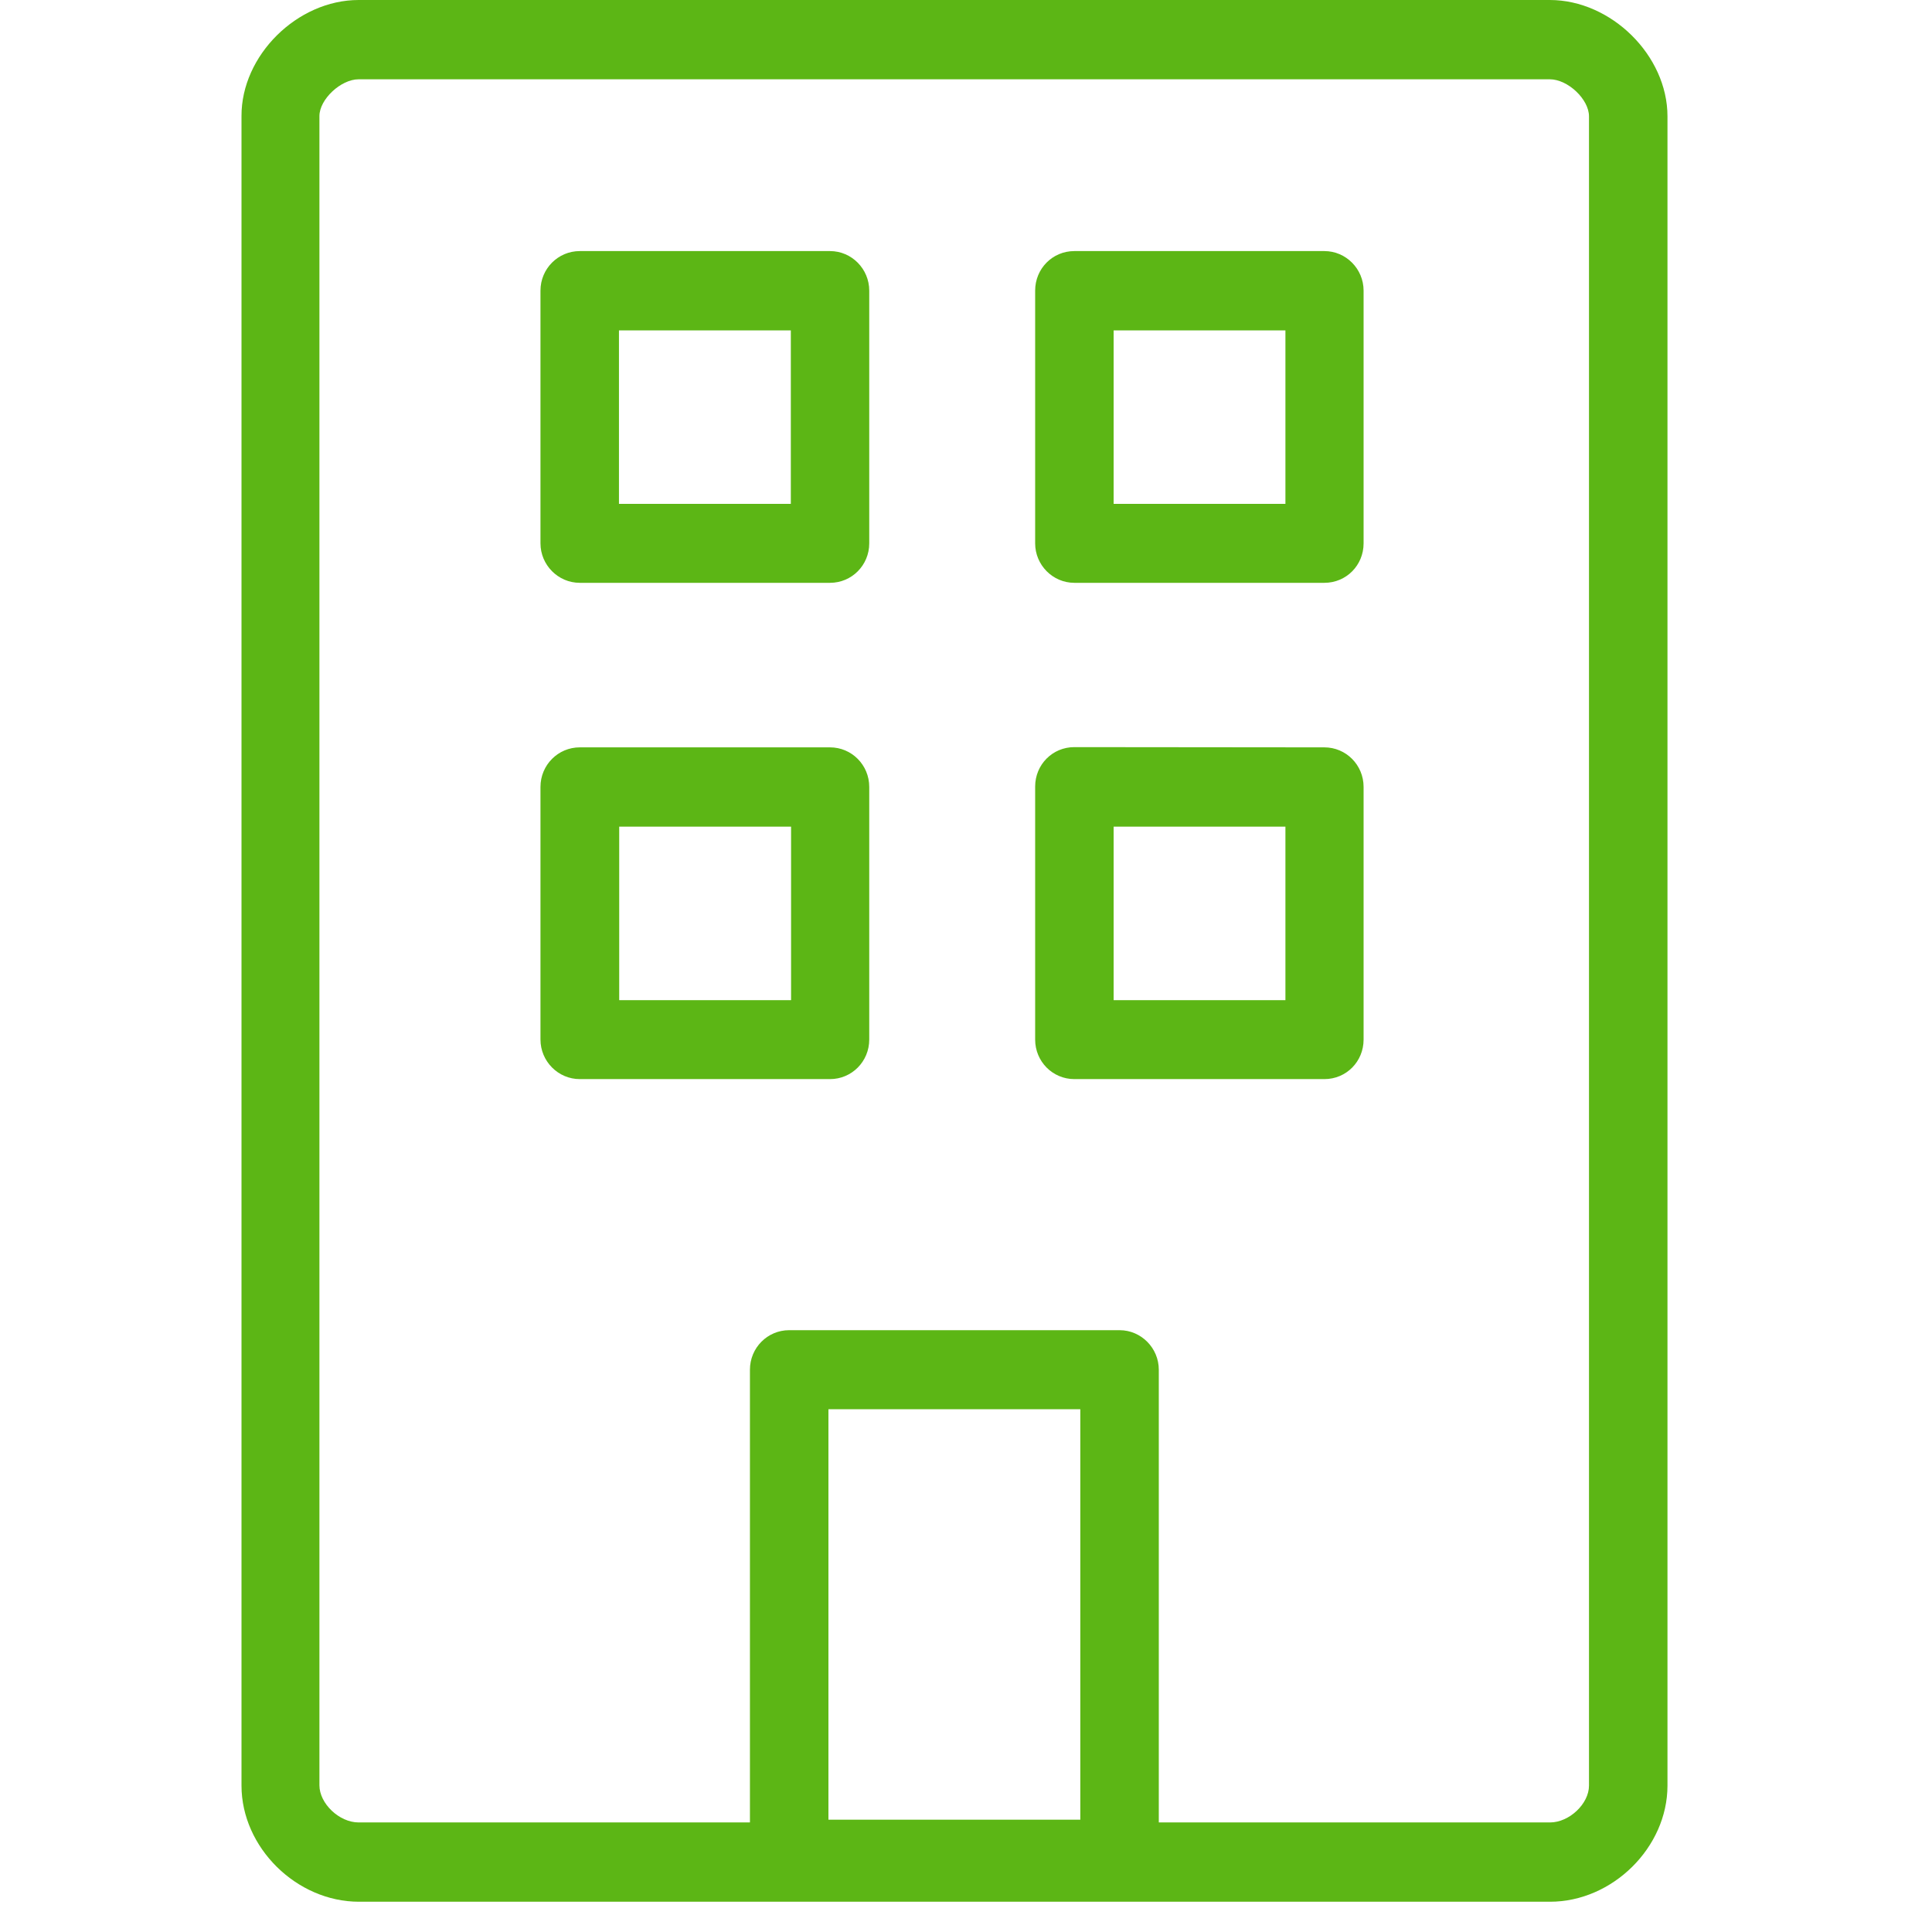 <?xml version="1.0" encoding="UTF-8"?>
<svg width="24px" height="24px" viewBox="0 0 24 24" version="1.1" xmlns="http://www.w3.org/2000/svg" xmlns:xlink="http://www.w3.org/1999/xlink">
    <title>1. Light/Edificio_Casa_1Light</title>
    <g id="Symbols" stroke="none" stroke-width="1" fill="none" fill-rule="evenodd">
        <g id="1.-Light/Edificio_Casa_1Light" fill="#5CB615" fill-rule="nonzero">
            <path d="M19.739,22.182 L19.739,1.445 C19.739,1.234 19.477,0.985 19.252,0.985 L4.455,0.985 C4.234,0.985 3.968,1.234 3.968,1.442 L3.968,22.178 C3.968,22.403 4.213,22.639 4.455,22.639 L9.316,22.639 L9.316,17.015 C9.316,16.743 9.534,16.524 9.803,16.524 L13.908,16.524 C14.176,16.524 14.395,16.746 14.395,17.015 L14.395,22.639 L19.255,22.639 C19.494,22.639 19.739,22.407 19.739,22.182 Z M10.287,22.605 L13.42,22.605 L13.42,17.506 L10.291,17.506 L10.291,22.605 L10.287,22.605 Z M19.252,0 C20.015,0 20.714,0.689 20.714,1.445 L20.714,22.182 C20.714,22.948 20.032,23.624 19.255,23.624 L4.459,23.624 C3.682,23.624 3,22.948 3,22.182 L3,1.442 C2.997,0.689 3.692,0 4.455,0 L19.252,0 Z M7.692,6.259 L9.824,6.259 L9.824,4.104 L7.689,4.104 L7.689,6.259 L7.692,6.259 Z M10.311,3.119 C10.58,3.119 10.798,3.341 10.798,3.61 L10.798,6.75 C10.798,7.022 10.58,7.24 10.311,7.24 L7.202,7.24 C6.933,7.24 6.714,7.018 6.714,6.75 L6.714,3.61 C6.714,3.338 6.933,3.119 7.202,3.119 L10.311,3.119 Z M13.834,6.259 L15.968,6.259 L15.968,4.104 L13.834,4.104 L13.834,6.259 Z M16.452,3.119 C16.721,3.119 16.939,3.341 16.939,3.61 L16.939,6.75 C16.939,7.022 16.724,7.24 16.452,7.24 L13.346,7.24 C13.077,7.24 12.859,7.018 12.859,6.75 L12.859,3.61 C12.859,3.338 13.074,3.119 13.346,3.119 L16.452,3.119 Z M7.692,12.424 L9.827,12.424 L9.827,10.269 L7.692,10.269 L7.692,12.424 Z M10.311,9.284 C10.58,9.284 10.798,9.503 10.798,9.775 L10.798,12.914 C10.798,13.187 10.58,13.405 10.311,13.405 L7.202,13.405 C6.933,13.405 6.714,13.183 6.714,12.914 L6.714,9.775 C6.714,9.503 6.933,9.284 7.202,9.284 L10.311,9.284 Z M13.834,12.424 L15.968,12.424 L15.968,10.269 L13.834,10.269 L13.834,12.424 Z M16.452,9.284 C16.721,9.284 16.939,9.503 16.939,9.775 L16.939,12.914 C16.939,13.187 16.724,13.405 16.452,13.405 L13.346,13.405 C13.077,13.405 12.859,13.187 12.859,12.914 L12.859,9.771 C12.859,9.499 13.074,9.281 13.346,9.281 L16.452,9.284 Z" id="Edificio_Casa_1Light"></path>
        </g>
    </g>
</svg>
